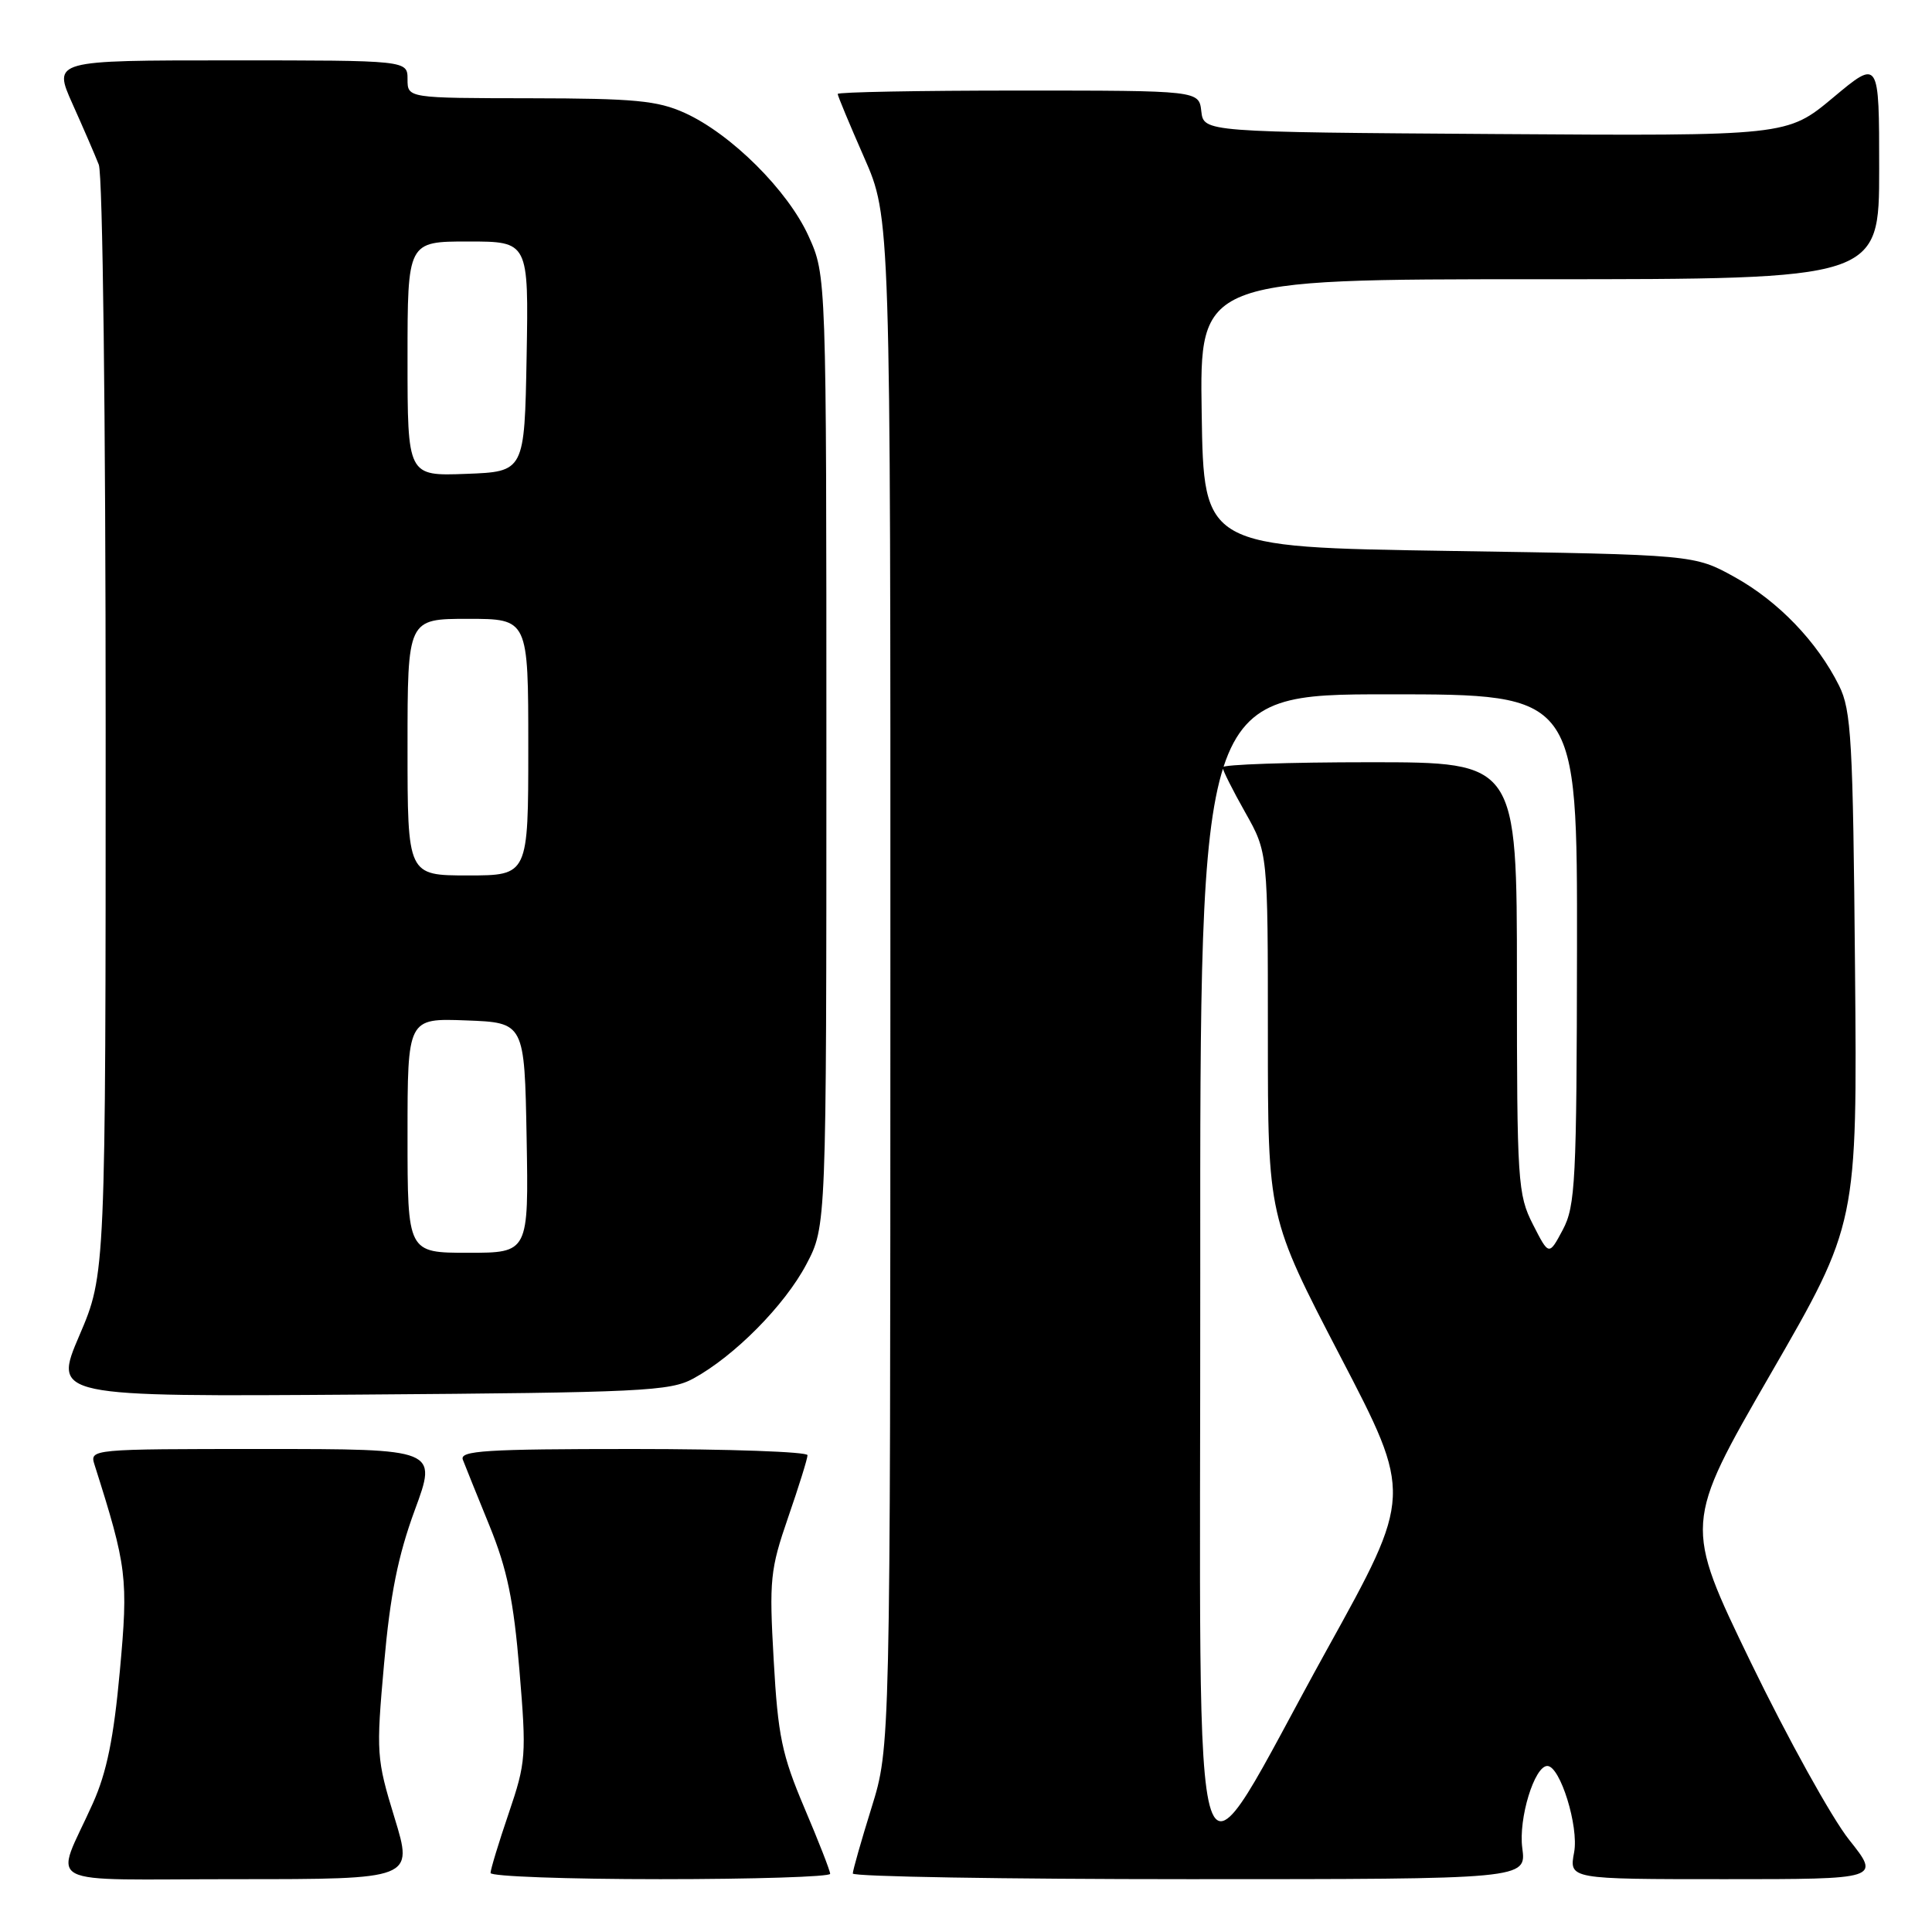<?xml version="1.0" encoding="UTF-8" standalone="no"?>
<!DOCTYPE svg PUBLIC "-//W3C//DTD SVG 1.1//EN" "http://www.w3.org/Graphics/SVG/1.1/DTD/svg11.dtd" >
<svg xmlns="http://www.w3.org/2000/svg" xmlns:xlink="http://www.w3.org/1999/xlink" version="1.1" viewBox="0 0 256 256">
 <g >
 <path fill="currentColor"
d=" M 52.28 240.87 C 49.88 233.03 49.83 232.31 50.89 220.47 C 51.70 211.30 52.74 206.14 54.96 200.10 C 57.95 192.00 57.95 192.00 34.91 192.00 C 11.95 192.00 11.87 192.01 12.53 194.10 C 16.83 207.63 17.01 209.09 15.88 221.42 C 15.07 230.31 14.14 234.87 12.30 238.96 C 7.23 250.29 4.78 249.00 31.41 249.00 C 54.77 249.00 54.77 249.00 52.28 240.87 Z  M 110.00 248.29 C 110.00 247.90 108.46 243.96 106.58 239.54 C 103.61 232.53 103.08 230.02 102.52 220.00 C 101.91 209.32 102.05 207.97 104.43 201.07 C 105.84 196.99 107.00 193.28 107.00 192.82 C 107.00 192.37 96.60 192.00 83.89 192.00 C 64.31 192.00 60.87 192.22 61.33 193.42 C 61.63 194.21 63.22 198.15 64.86 202.17 C 67.20 207.92 68.06 212.05 68.83 221.34 C 69.77 232.60 69.70 233.52 67.41 240.26 C 66.08 244.16 65.00 247.72 65.00 248.18 C 65.00 248.63 75.12 249.00 87.50 249.00 C 99.88 249.00 110.00 248.68 110.00 248.29 Z  M 201.71 244.87 C 201.19 240.97 203.32 234.00 205.03 234.00 C 206.73 234.00 209.22 242.02 208.58 245.44 C 207.91 249.00 207.91 249.00 228.54 249.00 C 249.17 249.00 249.17 249.00 245.01 243.77 C 242.72 240.89 236.86 230.31 231.98 220.25 C 223.13 201.96 223.13 201.96 234.61 182.06 C 246.10 162.17 246.10 162.17 245.80 128.33 C 245.53 98.04 245.31 94.12 243.69 90.86 C 240.79 85.03 235.63 79.67 229.86 76.47 C 224.50 73.50 224.50 73.50 192.00 73.00 C 159.50 72.50 159.50 72.50 159.23 54.75 C 158.95 37.00 158.95 37.00 203.98 37.00 C 249.00 37.00 249.00 37.00 249.00 22.41 C 249.00 7.83 249.00 7.83 242.90 12.93 C 236.80 18.02 236.80 18.02 198.15 17.76 C 159.50 17.50 159.50 17.50 159.18 14.75 C 158.87 12.00 158.87 12.00 134.93 12.00 C 121.77 12.00 111.00 12.20 111.00 12.45 C 111.00 12.70 112.58 16.49 114.50 20.86 C 118.00 28.82 118.00 28.82 117.98 130.16 C 117.97 231.50 117.97 231.50 115.49 239.50 C 114.12 243.90 113.00 247.84 113.00 248.25 C 113.00 248.66 133.08 249.00 157.63 249.00 C 202.26 249.00 202.26 249.00 201.71 244.87 Z  M 91.86 182.67 C 97.31 179.70 103.98 172.96 106.84 167.54 C 109.50 162.50 109.50 162.50 109.50 99.50 C 109.50 36.50 109.50 36.50 107.14 31.29 C 104.41 25.25 96.88 17.75 90.73 14.96 C 87.12 13.33 84.11 13.04 70.25 13.02 C 54.00 13.00 54.00 13.00 54.00 10.50 C 54.00 8.00 54.00 8.00 30.51 8.00 C 7.03 8.00 7.03 8.00 9.60 13.75 C 11.02 16.91 12.59 20.54 13.09 21.82 C 13.61 23.13 14.00 55.28 14.00 96.48 C 14.00 168.82 14.00 168.82 10.52 176.95 C 7.04 185.08 7.04 185.08 47.77 184.79 C 85.06 184.52 88.78 184.34 91.86 182.67 Z  M 159.04 168.75 C 159.00 92.00 159.00 92.00 184.00 92.00 C 209.00 92.00 209.00 92.00 208.96 125.75 C 208.92 156.53 208.75 159.80 207.08 162.95 C 205.24 166.40 205.24 166.40 203.12 162.24 C 201.11 158.29 201.00 156.65 201.00 129.54 C 201.00 101.00 201.00 101.00 181.50 101.00 C 170.78 101.00 162.00 101.30 162.00 101.67 C 162.00 102.04 163.35 104.73 165.00 107.65 C 168.00 112.97 168.00 112.97 168.00 137.12 C 168.00 161.27 168.00 161.27 177.58 179.69 C 187.17 198.10 187.17 198.10 175.83 218.57 C 157.16 252.30 159.09 258.03 159.04 168.75 Z  M 54.00 150.46 C 54.00 134.92 54.00 134.92 61.75 135.21 C 69.50 135.50 69.50 135.50 69.78 150.75 C 70.05 166.00 70.05 166.00 62.03 166.00 C 54.00 166.00 54.00 166.00 54.00 150.46 Z  M 54.00 99.00 C 54.00 82.00 54.00 82.00 62.00 82.00 C 70.00 82.00 70.00 82.00 70.00 99.00 C 70.00 116.00 70.00 116.00 62.00 116.00 C 54.00 116.00 54.00 116.00 54.00 99.00 Z  M 54.00 47.54 C 54.00 32.00 54.00 32.00 62.03 32.00 C 70.05 32.00 70.05 32.00 69.78 47.25 C 69.50 62.50 69.50 62.50 61.75 62.79 C 54.00 63.08 54.00 63.08 54.00 47.54 Z "/>
</g>
</svg>
